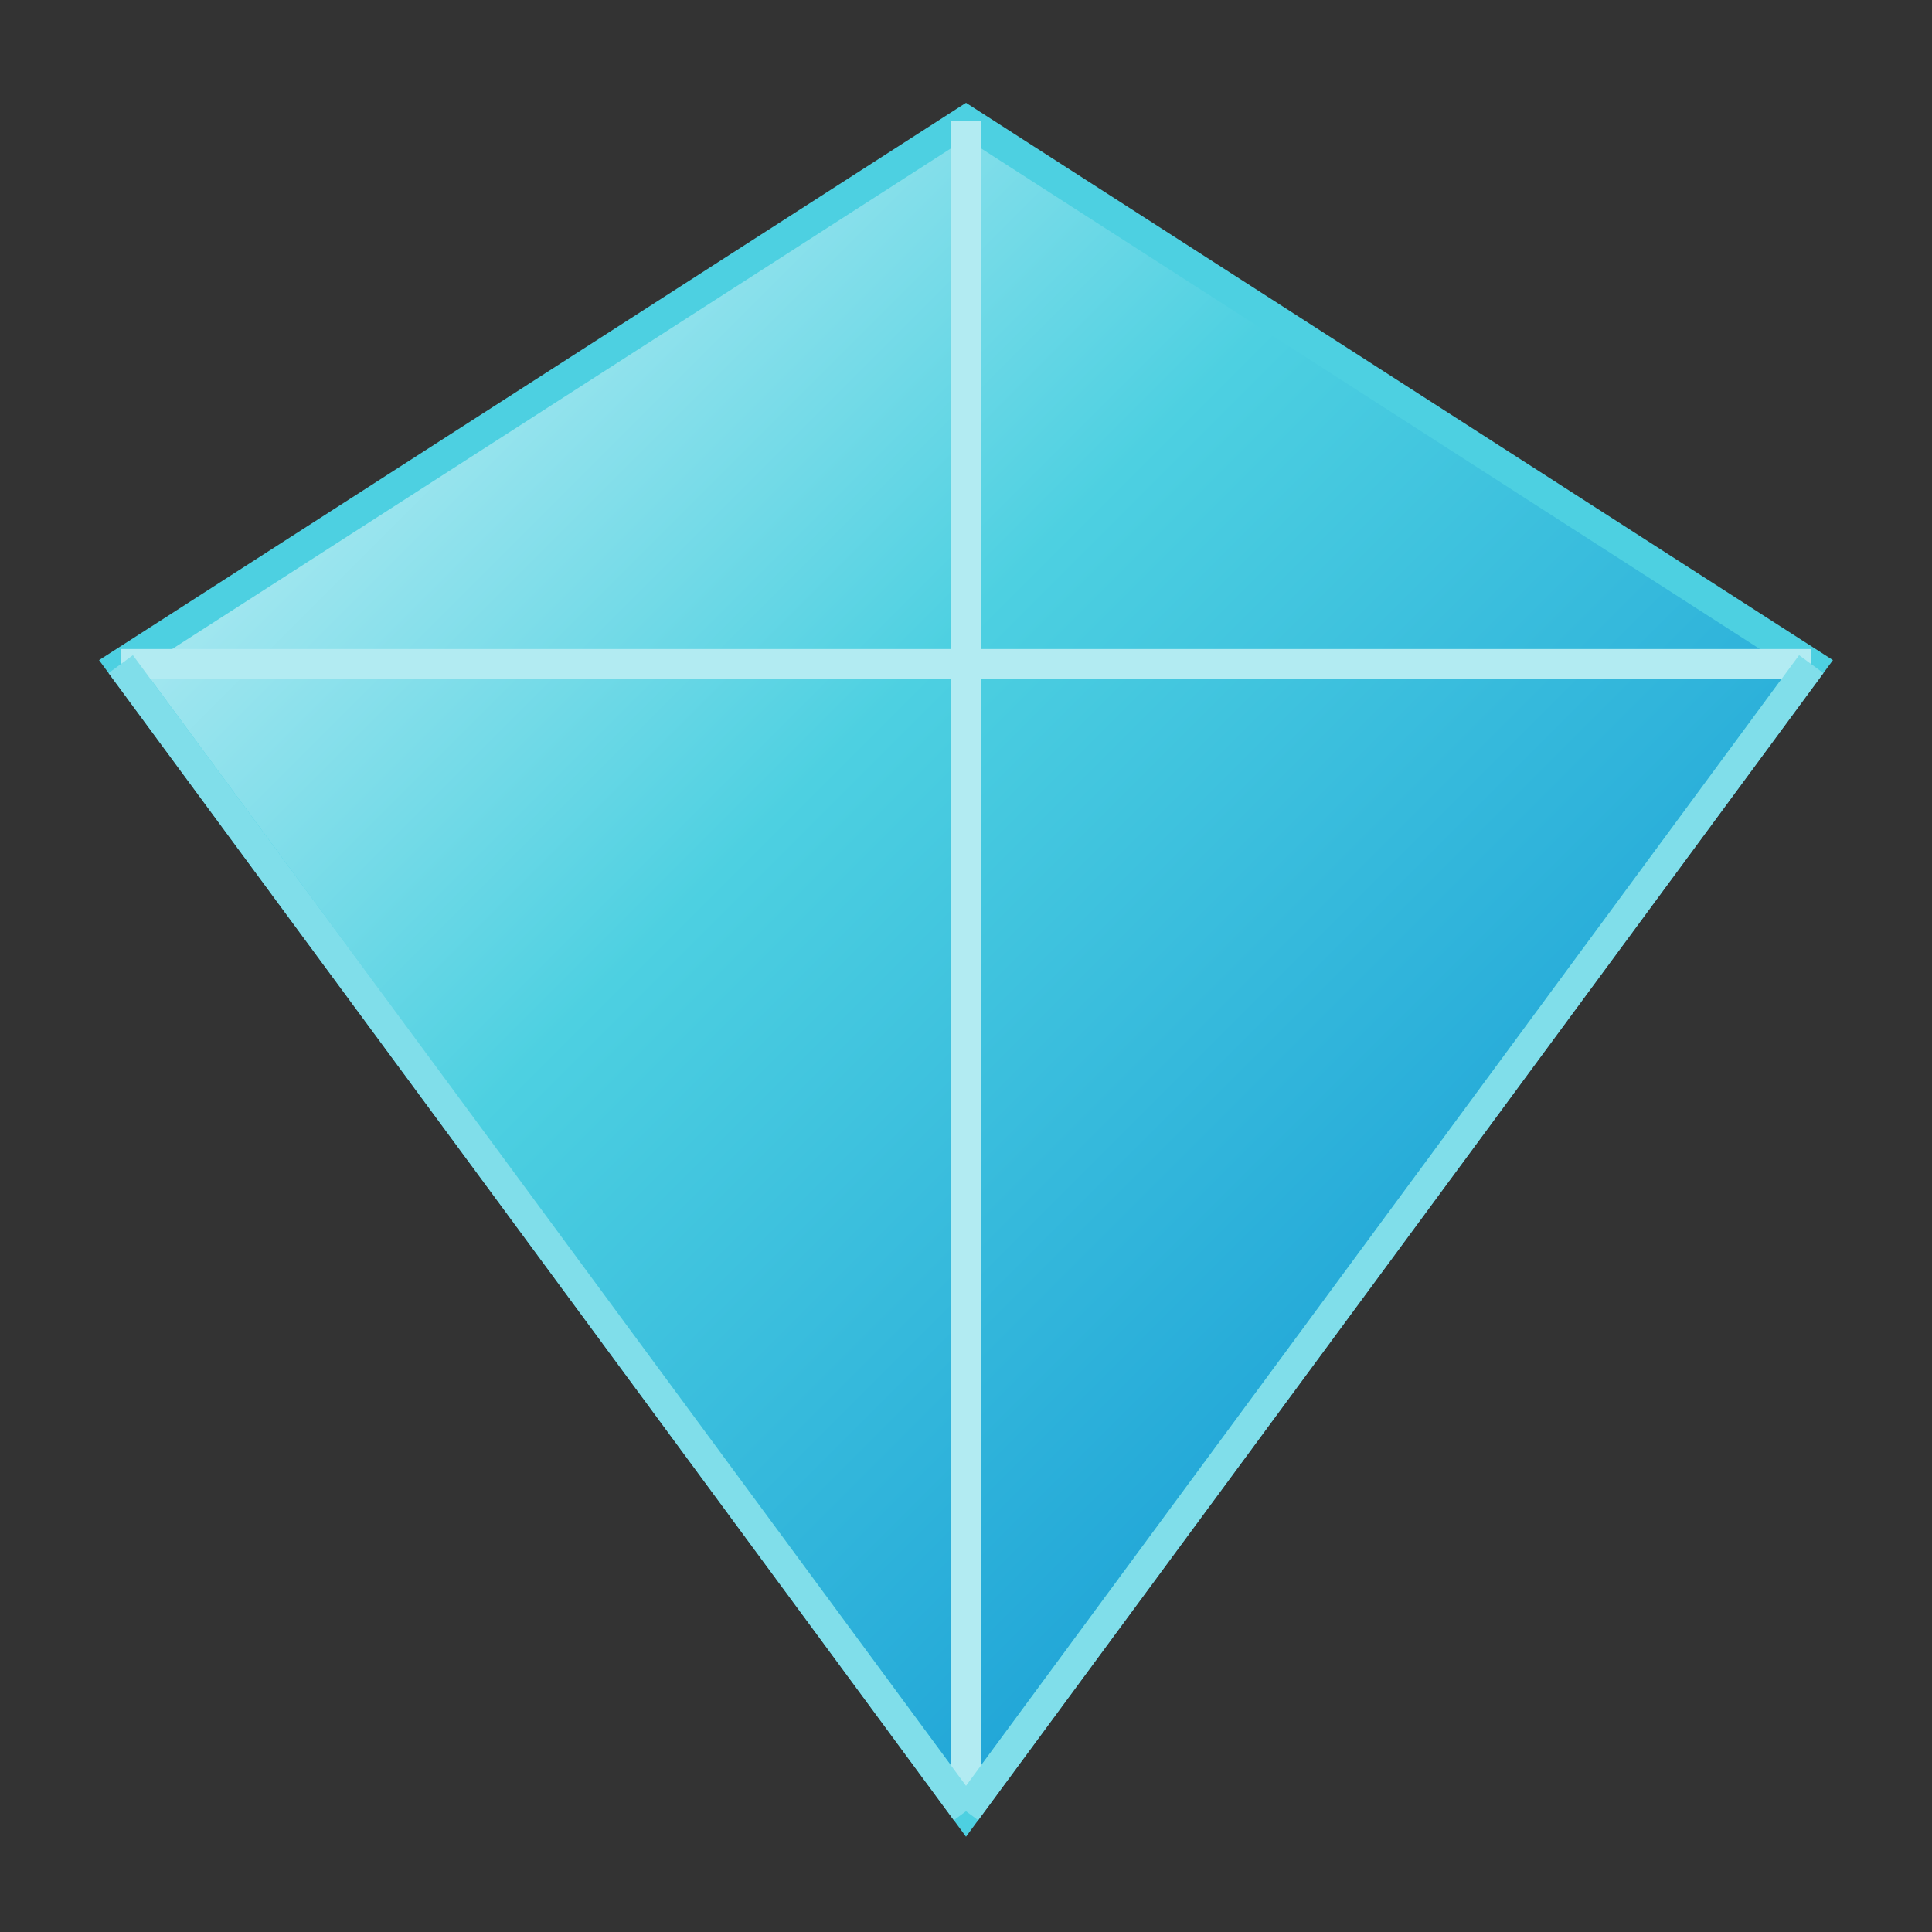 <svg xmlns="http://www.w3.org/2000/svg" width="128" height="128" viewBox="0 0 128 128">
  <rect x="0" y="0" width="128" height="128" fill="#333333" stroke="none"/>
  <defs>
    <!-- Blue gem gradient -->
    <linearGradient id="facetBlue" x1="0" y1="0" x2="1" y2="1">
      <stop offset="0%" stop-color="#E0F7FA"/>
      <stop offset="40%" stop-color="#4DD0E1"/>
      <stop offset="100%" stop-color="#0288D1"/>
    </linearGradient>
  </defs>

  <!-- Diamond shape -->
  <polygon points="64,8 120,44 64,120 8,44"
           fill="url(#facetBlue)" stroke="#4DD0E1" stroke-width="2"/>

  <!-- Facet lines -->
  <line x1="8" y1="44" x2="120" y2="44" stroke="#B2EBF2" stroke-width="2"/>
  <line x1="64" y1="8" x2="64" y2="120" stroke="#B2EBF2" stroke-width="2"/>
  <line x1="8" y1="44" x2="64" y2="120" stroke="#80DEEA" stroke-width="2"/>
  <line x1="120" y1="44" x2="64" y2="120" stroke="#80DEEA" stroke-width="2"/>
</svg>
